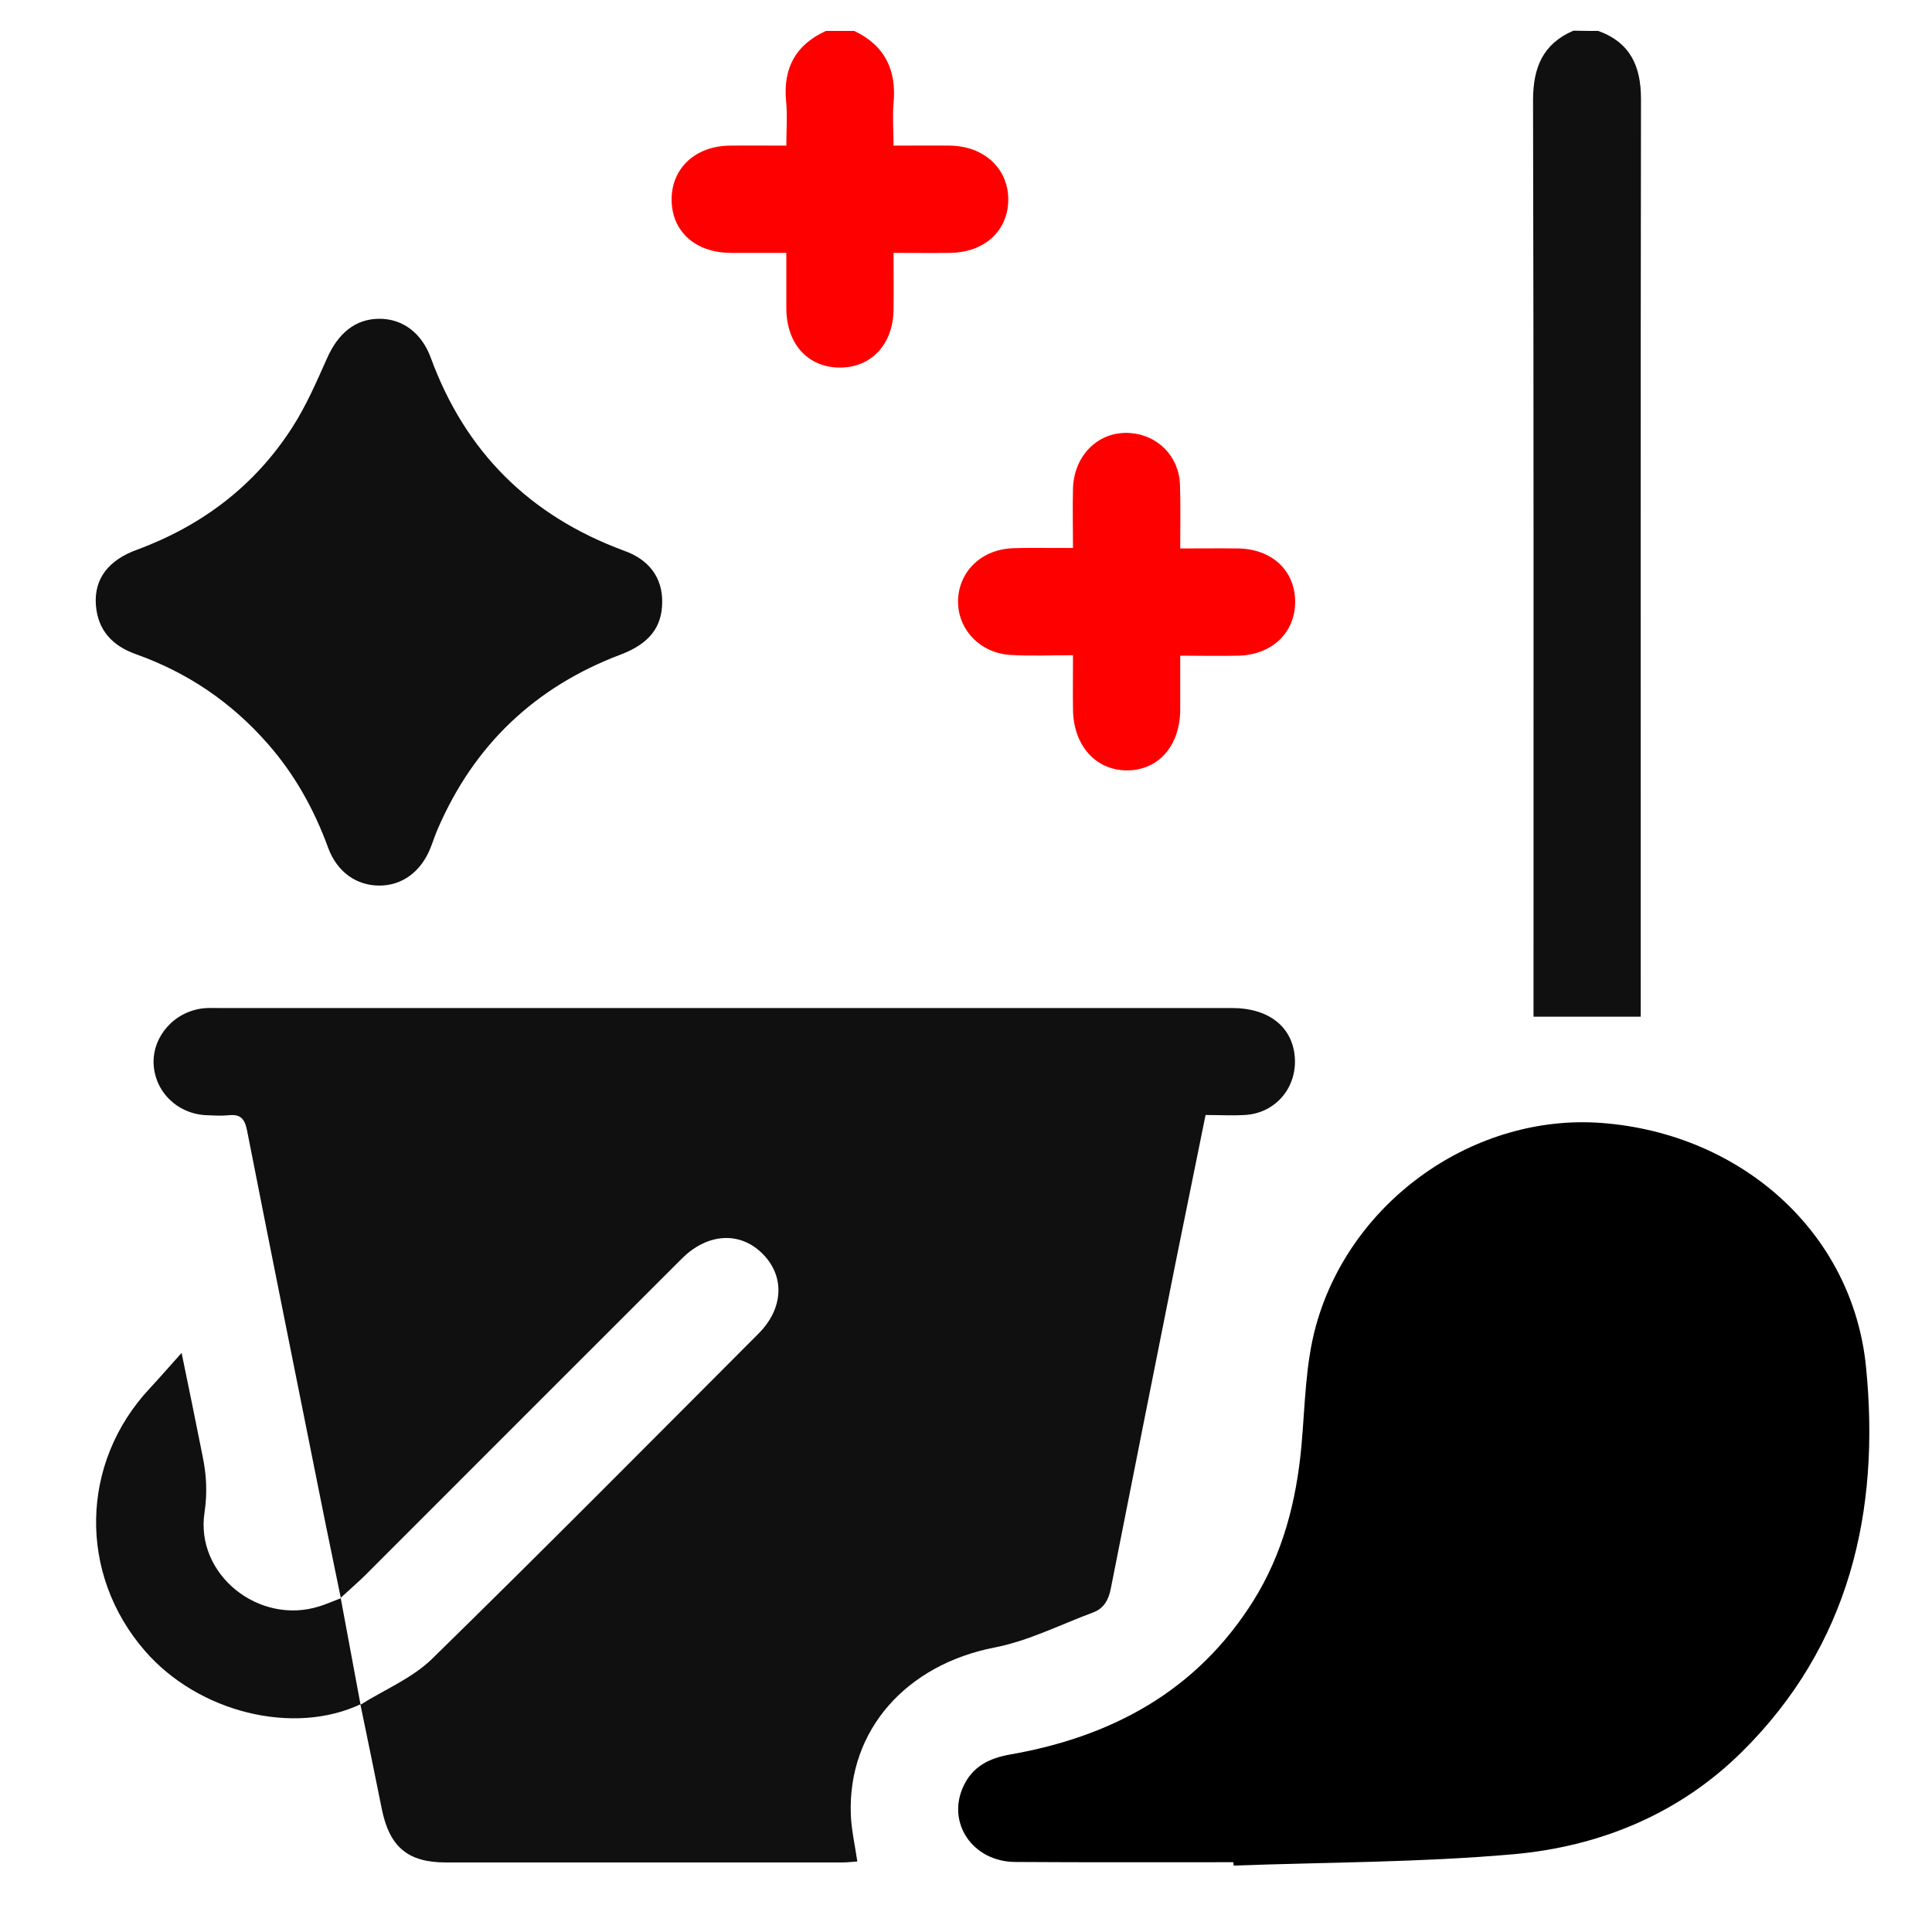 <?xml version="1.0" encoding="utf-8"?>
<!-- Generator: Adobe Illustrator 26.5.3, SVG Export Plug-In . SVG Version: 6.00 Build 0)  -->
<svg version="1.1" id="Layer_1" xmlns="http://www.w3.org/2000/svg" xmlns:xlink="http://www.w3.org/1999/xlink" x="0px" y="0px"
	 viewBox="0 0 80 80" style="enable-background:new 0 0 80 80;" xml:space="preserve">
<style type="text/css">
	.st0{fill:#101010;}
	.st1{fill:#FF0000;}
	.st2{fill:#FFFFFF;}
	.st3{fill-rule:evenodd;clip-rule:evenodd;}
	.st4{fill:#A72369;}
	.st5{fill-rule:evenodd;clip-rule:evenodd;fill:#FF0000;}
	.st6{fill:#FFFDFD;}
	.st7{fill:#FF0000;stroke:#FF0000;stroke-width:1.07;stroke-miterlimit:10;}
	.st8{fill:#F9AB00;}
	.st9{fill:#E37400;}
	.st10{fill:#767676;}
	.st11{fill:#EE6436;}
	.st12{fill:#A4286A;}
	.st13{fill:#77B227;stroke:#FFFFFF;stroke-width:0.75;stroke-miterlimit:10;}
	.st14{fill:#0481F9;}
</style>
<g>
	<path class="st0" d="M66.18,1.28c1.32,0.48,1.77,1.45,1.77,2.82c-0.02,12.39-0.01,24.77-0.01,37.16c0,0.27,0,0.54,0,0.84
		c-1.49,0-2.92,0-4.44,0c0-0.3,0-0.61,0-0.93c0-12.34,0.01-24.67-0.02-37.01c0-1.36,0.4-2.34,1.67-2.89
		C65.49,1.28,65.83,1.28,66.18,1.28z"/>
	<path class="st1" d="M35.37,1.28c1.27,0.6,1.76,1.62,1.63,2.99C36.95,4.83,37,5.39,37,6.03c0.83,0,1.58-0.01,2.34,0
		c1.42,0.02,2.42,0.96,2.41,2.25c-0.01,1.28-0.99,2.17-2.39,2.19c-0.76,0.01-1.52,0-2.36,0c0,0.83,0.01,1.58,0,2.34
		c-0.01,1.44-0.92,2.42-2.24,2.41c-1.31-0.01-2.19-0.98-2.2-2.44c0-0.74,0-1.47,0-2.31c-0.81,0-1.56,0-2.32,0
		c-1.46-0.01-2.43-0.9-2.43-2.21c0-1.3,0.99-2.22,2.42-2.23c0.74-0.01,1.48,0,2.33,0c0-0.64,0.05-1.25-0.01-1.85
		c-0.13-1.36,0.4-2.33,1.65-2.9C34.58,1.28,34.98,1.28,35.37,1.28z"/>
	<path class="st0" d="M14.94,70.58c0.99-0.62,2.13-1.09,2.95-1.89c4.55-4.45,9.03-8.97,13.53-13.48c1.03-1.04,1.08-2.37,0.16-3.29
		c-0.93-0.94-2.28-0.87-3.35,0.2c-4.37,4.36-8.73,8.73-13.09,13.09c-0.29,0.29-0.61,0.56-1.03,0.95c-0.28-1.39-0.55-2.65-0.8-3.91
		c-1.03-5.15-2.07-10.29-3.08-15.44c-0.1-0.49-0.27-0.68-0.76-0.63c-0.29,0.03-0.59,0.01-0.89,0c-1.22-0.04-2.17-0.96-2.22-2.14
		c-0.04-1.15,0.88-2.17,2.08-2.29c0.2-0.02,0.39-0.01,0.59-0.01c13.99,0,27.99,0,41.98,0c1.56,0,2.55,0.81,2.61,2.12
		c0.05,1.24-0.85,2.25-2.09,2.31c-0.51,0.03-1.03,0-1.61,0c-0.41,2.02-0.81,3.99-1.21,5.96c-0.91,4.54-1.81,9.09-2.71,13.63
		c-0.09,0.47-0.28,0.84-0.74,1.01c-1.35,0.5-2.68,1.18-4.08,1.45c-3.64,0.71-6.07,3.4-5.95,6.9c0.02,0.63,0.17,1.27,0.27,1.96
		c-0.19,0.01-0.4,0.04-0.6,0.04c-5.48,0-10.96,0-16.44,0c-1.57,0-2.33-0.64-2.65-2.21c-0.29-1.45-0.59-2.9-0.89-4.35L14.94,70.58z"
		/>
	<path d="M51.07,77.11c-3.01,0-6.02,0.01-9.03-0.01c-1.77-0.01-2.86-1.63-2.14-3.15c0.38-0.81,1.07-1.15,1.93-1.3
		c4.22-0.74,7.72-2.63,10.06-6.35c1.23-1.96,1.79-4.14,2-6.43c0.15-1.66,0.16-3.38,0.6-4.97c1.44-5.22,6.6-8.8,11.84-8.4
		c5.76,0.44,10.39,4.52,10.94,10.12c0.59,5.97-0.69,11.51-5.13,15.91c-2.6,2.58-5.89,3.93-9.47,4.25
		c-3.85,0.34-7.73,0.33-11.59,0.47C51.08,77.2,51.08,77.16,51.07,77.11z"/>
	<path class="st0" d="M27.42,24.95c-0.01,1.03-0.55,1.71-1.71,2.15c-3.55,1.34-6.09,3.75-7.59,7.24c-0.11,0.25-0.19,0.51-0.29,0.76
		c-0.39,0.99-1.17,1.57-2.12,1.57c-0.95,0-1.75-0.56-2.12-1.56c-0.58-1.59-1.39-3.05-2.51-4.32c-1.5-1.71-3.31-2.94-5.45-3.7
		c-0.98-0.35-1.58-0.99-1.66-2.04c-0.08-1.08,0.52-1.86,1.71-2.29c2.7-1,4.89-2.66,6.44-5.09c0.57-0.89,0.99-1.87,1.42-2.83
		c0.46-1.04,1.17-1.63,2.15-1.64c0.97-0.01,1.77,0.58,2.15,1.62c1.43,3.9,4.1,6.54,7.99,7.98C26.89,23.17,27.44,23.94,27.42,24.95z"
		/>
	<path class="st1" d="M48.87,22.71c0.87,0,1.63-0.01,2.39,0c1.41,0.02,2.36,0.91,2.37,2.2c0,1.28-0.94,2.2-2.35,2.24
		c-0.76,0.02-1.53,0-2.41,0c0,0.78,0,1.51,0,2.24c-0.01,1.5-0.91,2.52-2.22,2.51c-1.3-0.01-2.21-1.05-2.22-2.54
		c-0.01-0.71,0-1.42,0-2.23c-0.9,0-1.74,0.04-2.57-0.01c-1.28-0.07-2.21-1.06-2.19-2.25c0.03-1.21,0.97-2.12,2.27-2.17
		c0.54-0.02,1.09-0.01,1.63-0.01c0.24,0,0.49,0,0.86,0c0-0.85-0.02-1.66,0-2.46c0.04-1.39,1.07-2.39,2.36-2.3
		c1.15,0.08,2.02,0.96,2.07,2.12C48.89,20.91,48.87,21.75,48.87,22.71z"/>
	<path class="st0" d="M14.95,70.56c-2.78,1.32-6.72,0.36-8.94-2.19c-2.78-3.19-2.7-7.8,0.2-10.89c0.4-0.43,0.78-0.87,1.31-1.46
		c0.33,1.59,0.6,2.93,0.87,4.28c0.16,0.77,0.2,1.51,0.08,2.32c-0.4,2.57,2.25,4.7,4.77,3.89c0.26-0.08,0.5-0.19,0.87-0.33
		c0.28,1.49,0.55,2.95,0.82,4.41C14.94,70.58,14.95,70.56,14.95,70.56z"/>
</g>
</svg>
